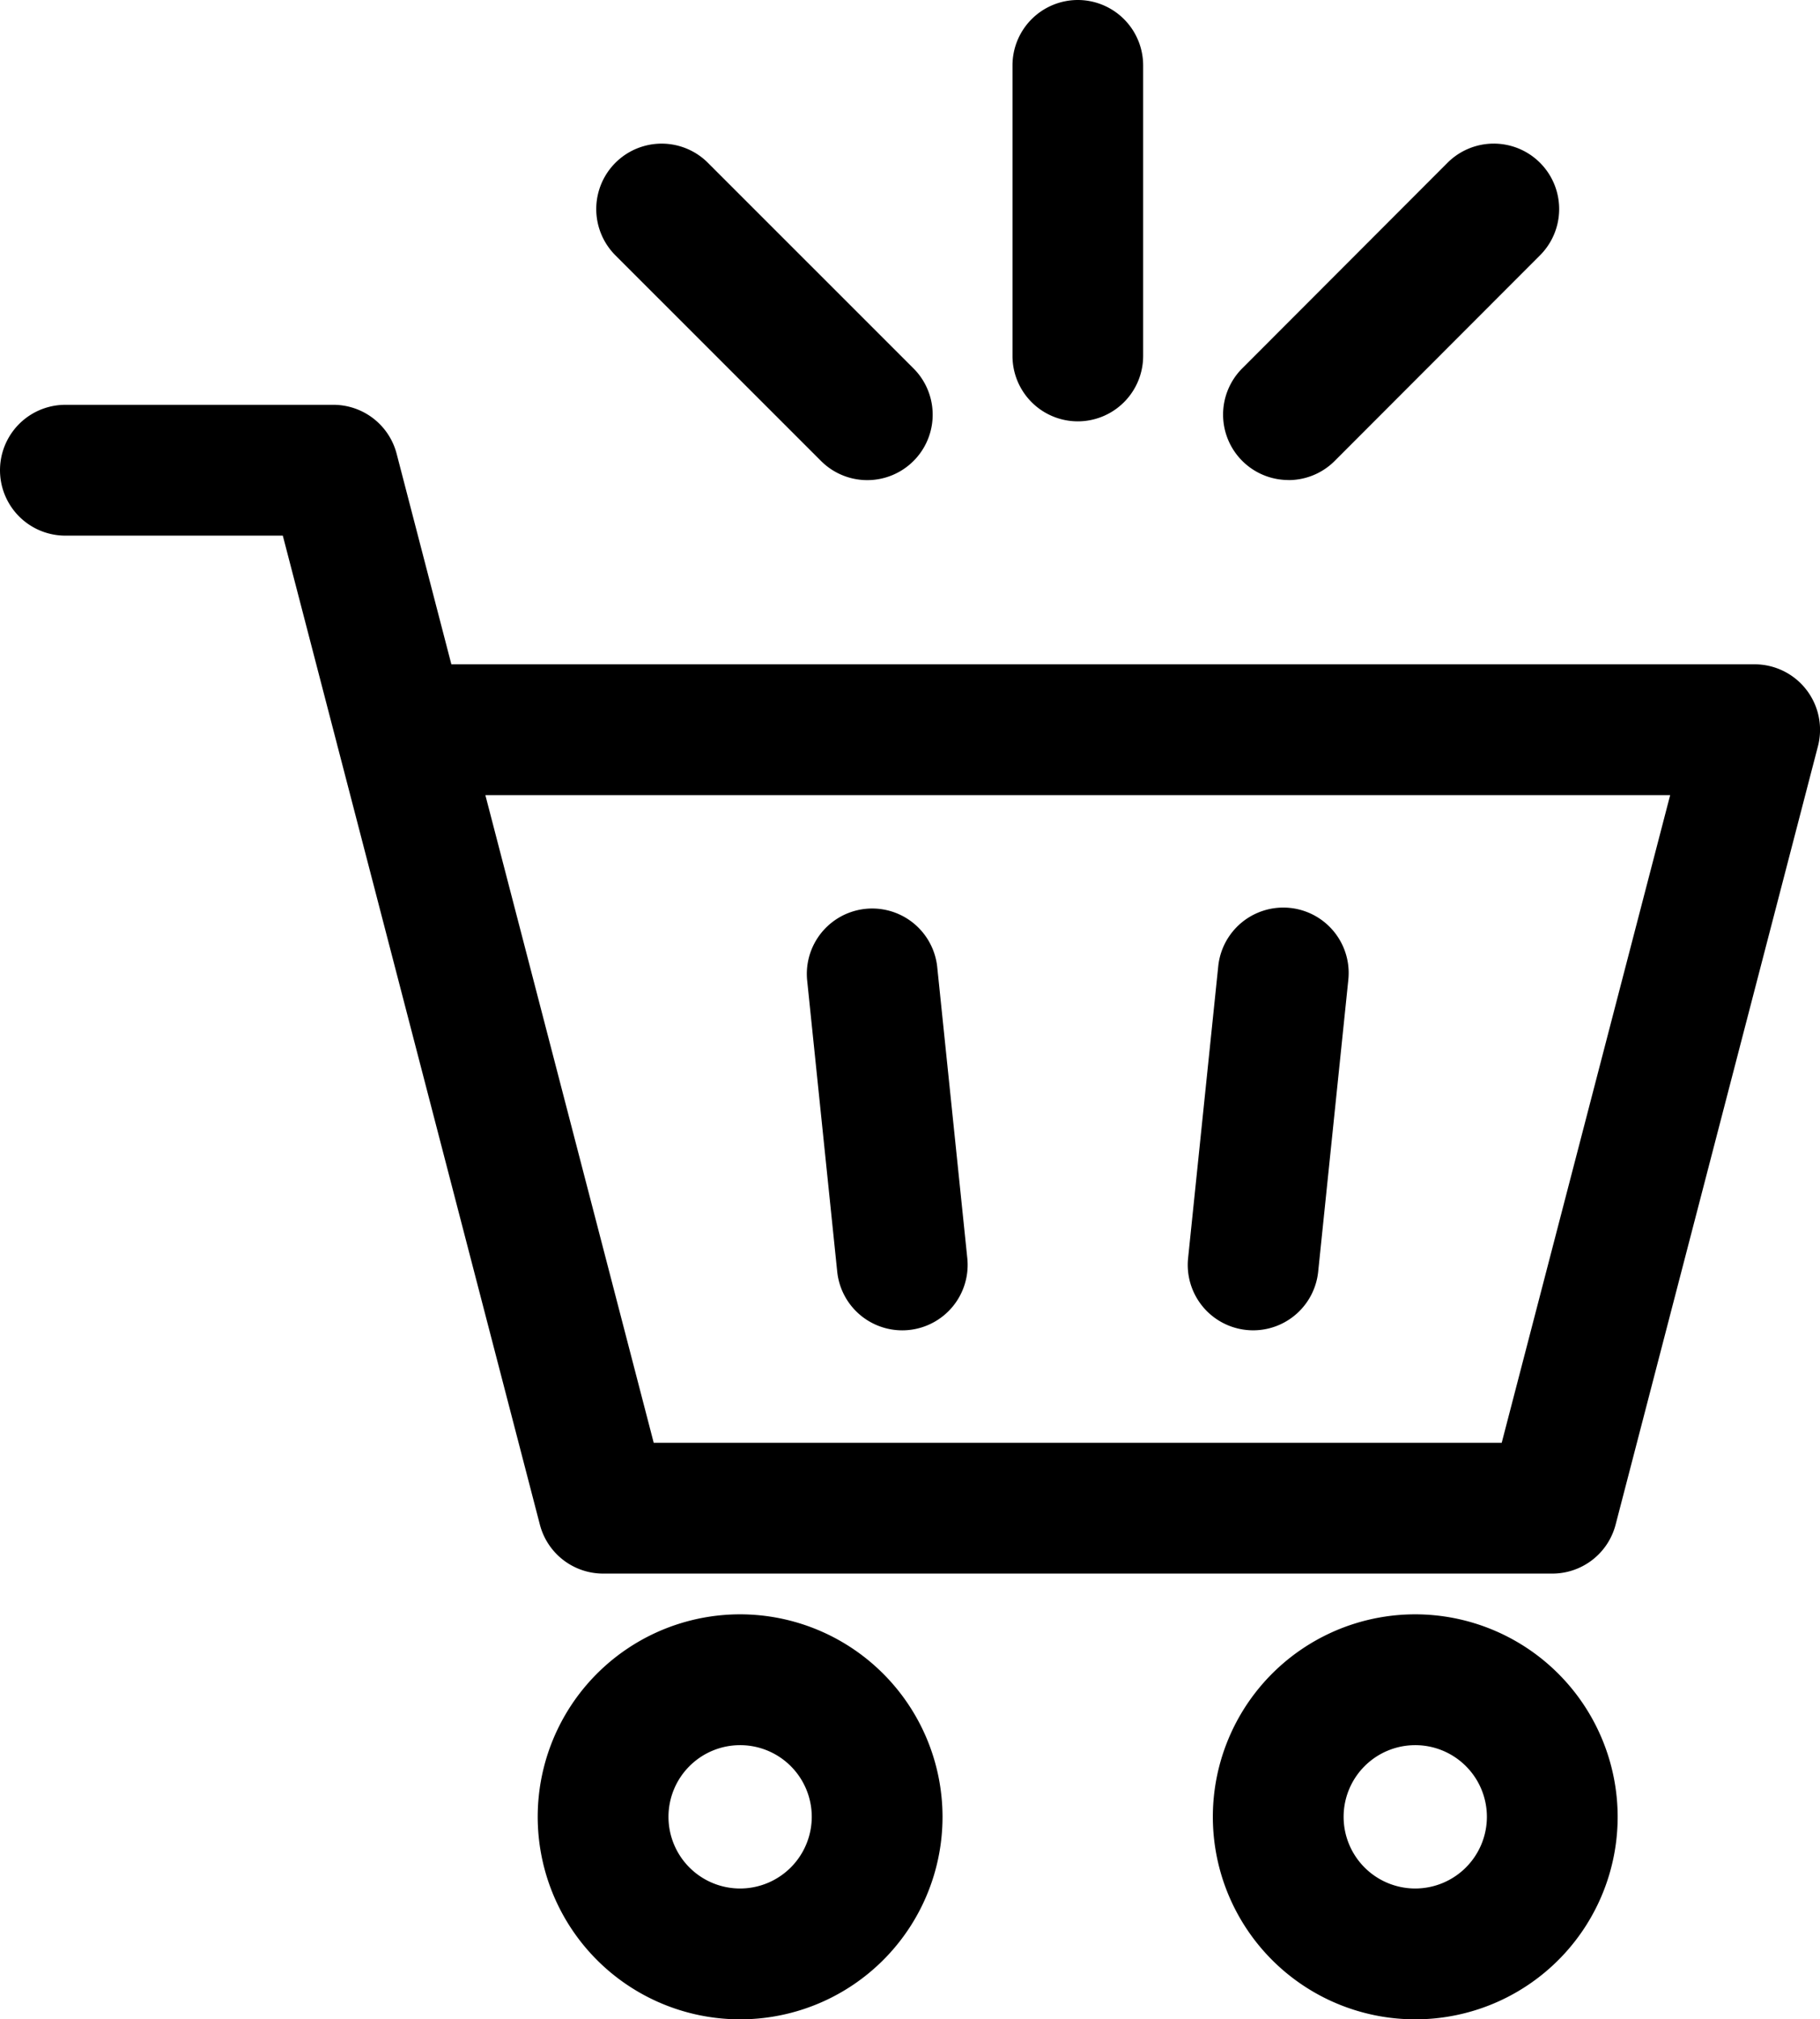 <svg height="91.651" viewBox="0 0 82.644 91.651" width="82.644" xmlns="http://www.w3.org/2000/svg"><g fill="currentColor"><path d="m105.3 120.583a2.97 2.97 0 0 0 2.95 2.664 3.012 3.012 0 0 0 .309-.016 2.969 2.969 0 0 0 2.648-3.258l-1.369-13.249a2.969 2.969 0 0 0 -5.906.61z" transform="translate(-67.283 -62.867)"/><path d="m150.285 123.23a3.012 3.012 0 0 0 .309.016 2.969 2.969 0 0 0 2.95-2.664l1.369-13.249a2.969 2.969 0 0 0 -5.907-.61l-1.369 13.249a2.969 2.969 0 0 0 2.648 3.258z" transform="translate(-93.687 -62.867)"/><path d="m82.253 185.088a9.191 9.191 0 1 0 9.19 9.19 9.2 9.2 0 0 0 -9.19-9.19zm0 12.444a3.253 3.253 0 1 1 3.252-3.254 3.257 3.257 0 0 1 -3.252 3.254z" transform="translate(-48.644 -111.819)"/><path d="m159.693 185.088a9.191 9.191 0 1 0 9.191 9.19 9.2 9.2 0 0 0 -9.191-9.19zm0 12.444a3.253 3.253 0 1 1 3.253-3.254 3.257 3.257 0 0 1 -3.253 3.254z" transform="translate(-95.428 -111.819)"/><path d="m93.4 59.345a2.969 2.969 0 0 0 -2.349-1.153h-59.179l-2.485-9.556a2.969 2.969 0 0 0 -2.874-2.222h-12.168a2.969 2.969 0 0 0 0 5.938h9.873l2.465 9.479c.012.053.026.106.041.158l9.167 35.25a2.969 2.969 0 0 0 2.874 2.222h43.1a2.969 2.969 0 0 0 2.874-2.222l9.188-35.33a2.97 2.97 0 0 0 -.527-2.564zm-13.833 34.178h-38.507l-7.644-29.393h53.8z" transform="translate(-11.376 -28.041)"/><path d="m89.978 30.872a2.969 2.969 0 1 0 4.2-4.2l-9.337-9.333a2.969 2.969 0 0 0 -4.2 4.2z" transform="translate(-52.696 -9.95)"/><path d="m154.643 31.742a2.96 2.96 0 0 0 2.1-.87l9.323-9.332a2.969 2.969 0 0 0 -4.2-4.2l-9.323 9.332a2.969 2.969 0 0 0 2.1 5.067z" transform="translate(-96.136 -9.952)"/><path d="m130.476 19.124a2.969 2.969 0 0 0 2.969-2.968v-13.186a2.969 2.969 0 0 0 -2.964-2.97 2.969 2.969 0 0 0 -2.969 2.968v13.186a2.969 2.969 0 0 0 2.964 2.97z" transform="translate(-81.536)"/></g></svg>